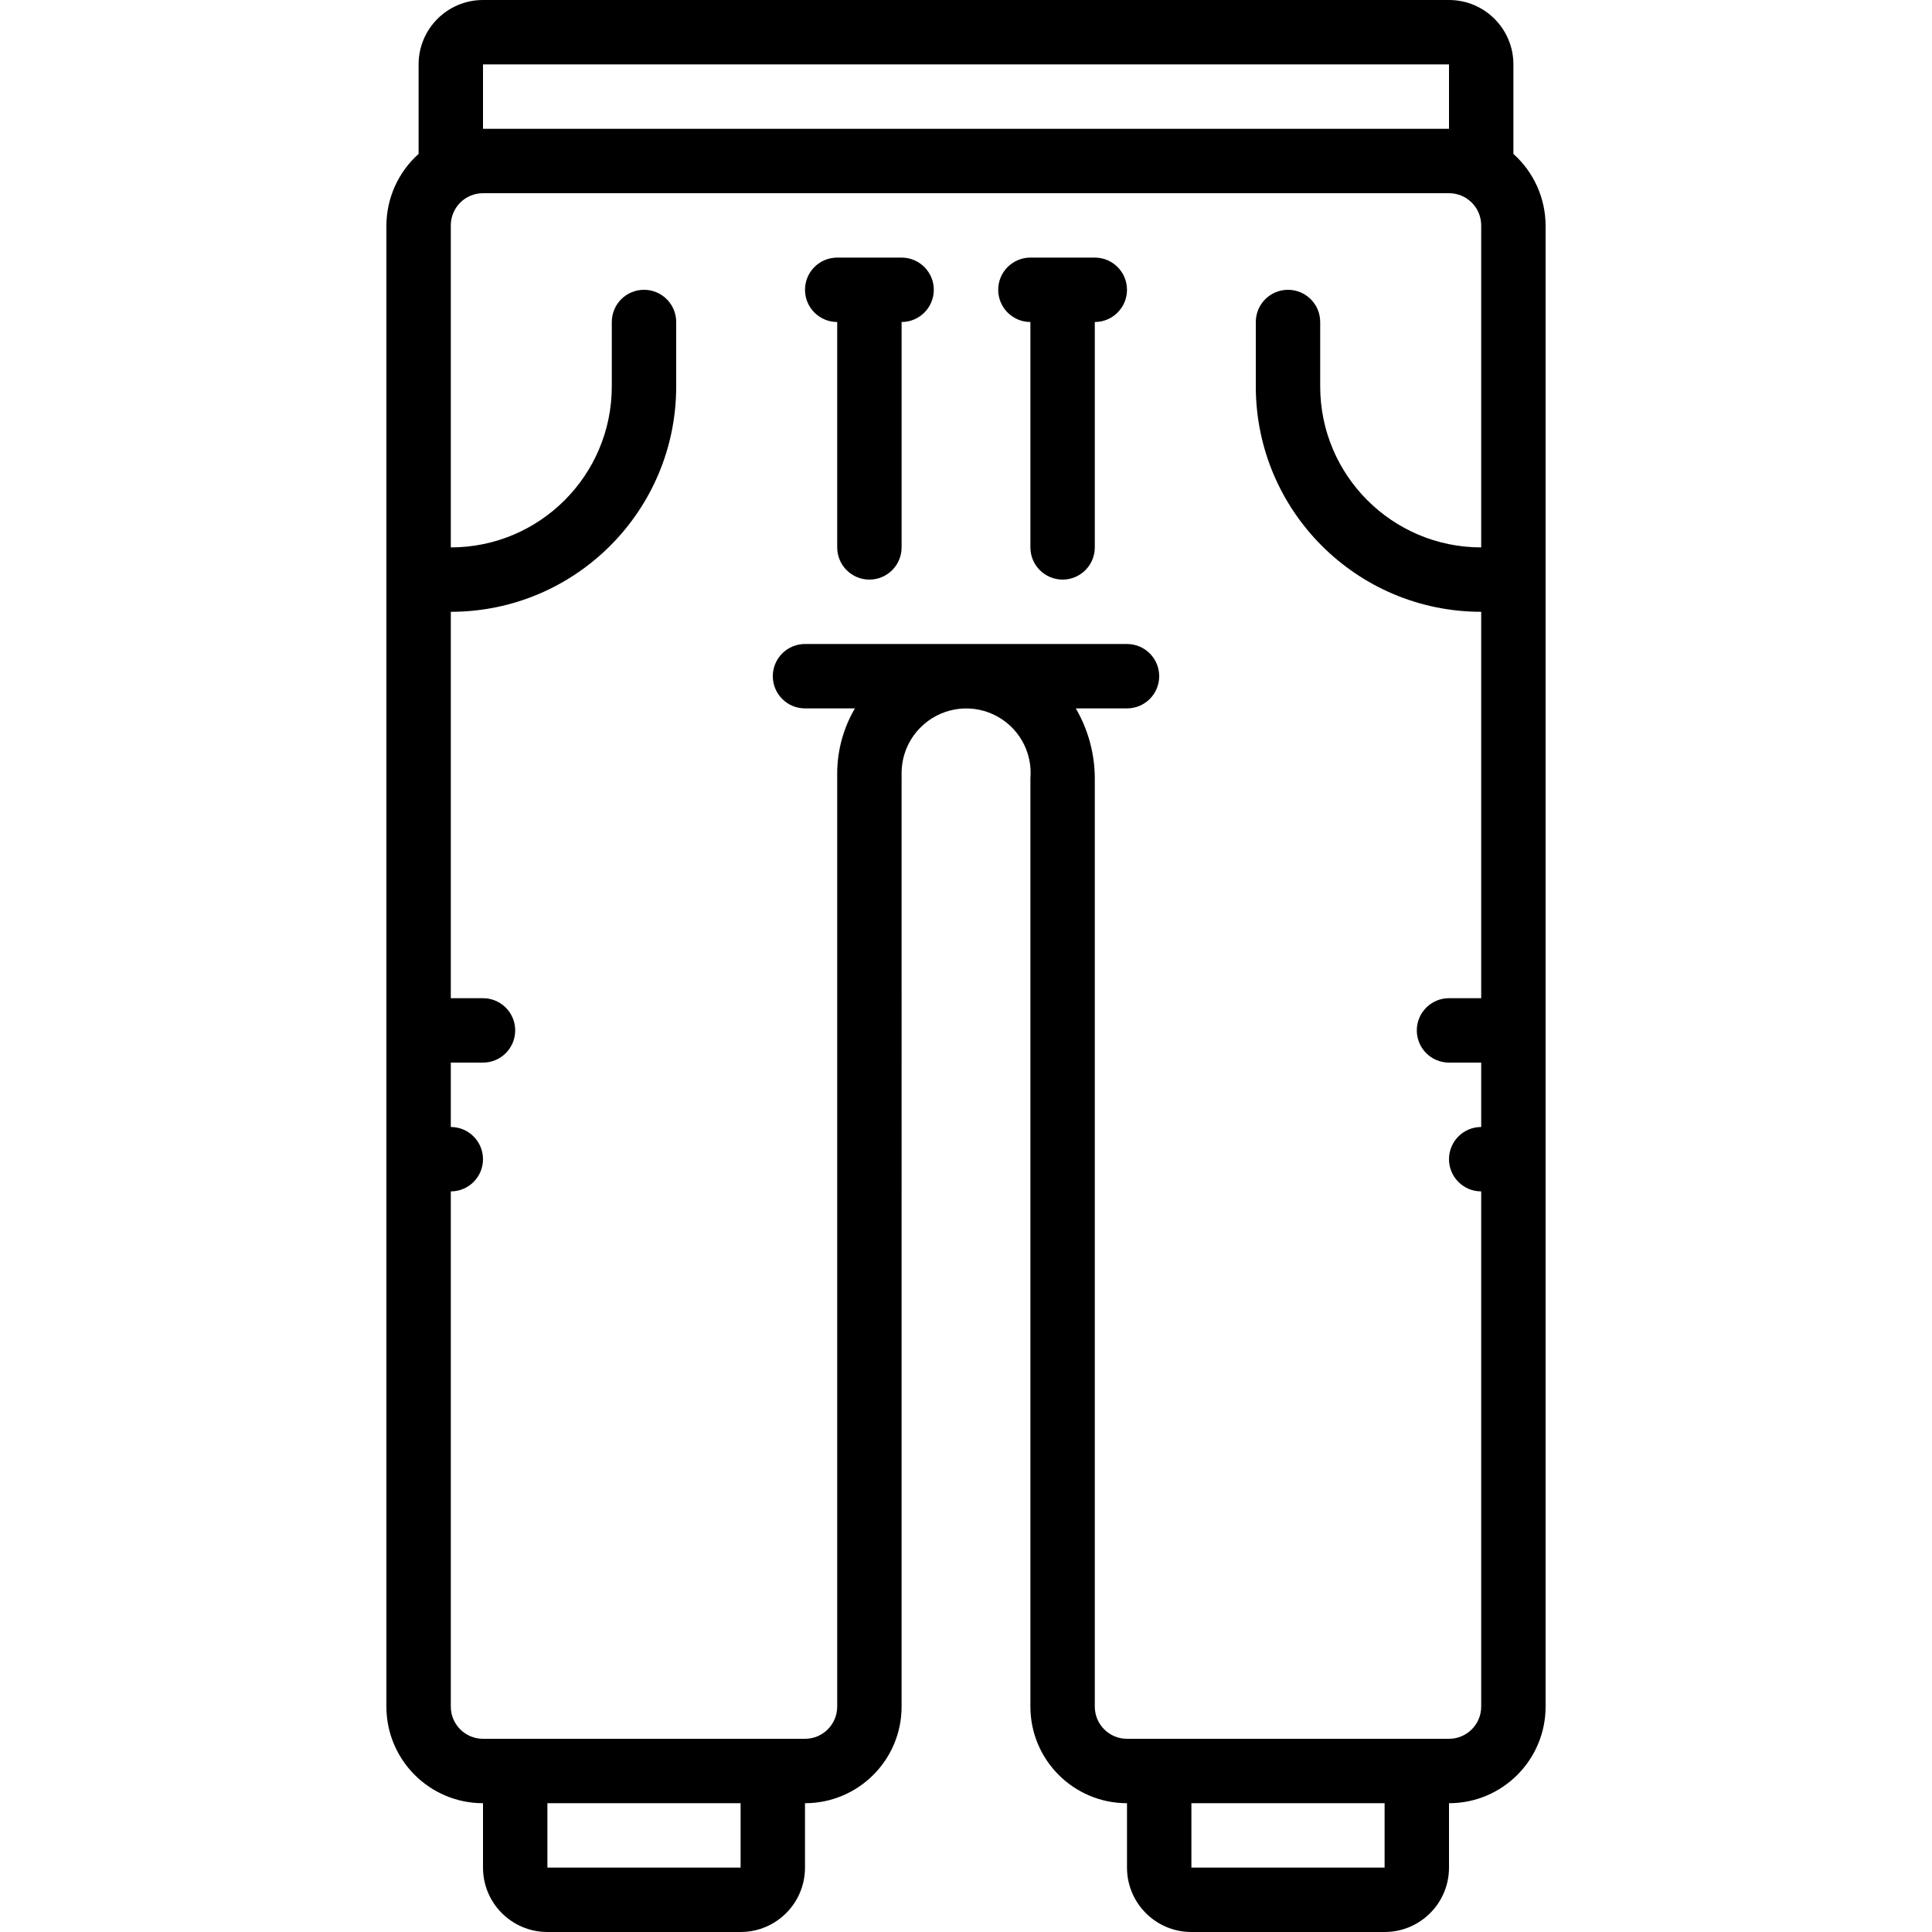 <?xml version="1.0" encoding="utf-8"?>
<!-- Generator: Adobe Illustrator 16.0.0, SVG Export Plug-In . SVG Version: 6.00 Build 0)  -->
<!DOCTYPE svg PUBLIC "-//W3C//DTD SVG 1.0//EN" "http://www.w3.org/TR/2001/REC-SVG-20010904/DTD/svg10.dtd">
<svg version="1.0" id="Layer_1" xmlns="http://www.w3.org/2000/svg" xmlns:xlink="http://www.w3.org/1999/xlink" x="0px" y="0px"
	 width="512px" height="512px" viewBox="0 0 512 512" enable-background="new 0 0 512 512" xml:space="preserve">
<g id="_x30_26---Joggers">
	<path id="Shape" d="M384,0H128c-9.426,0-17.067,7.642-17.067,17.067V40.79c-5.394,4.824-8.494,11.707-8.533,18.943v392.534
		c0,14.138,11.462,25.6,25.601,25.6v17.066c0,9.426,7.641,17.066,17.066,17.066h51.2c9.426,0,17.066-7.641,17.066-17.066v-17.066
		c14.139,0,25.6-11.462,25.6-25.6V204.8c0.02-4.519,1.83-8.846,5.035-12.031c5.062-5.082,12.76-6.458,19.268-3.442
		s10.437,9.778,9.831,16.925v246.017c0,14.138,11.462,25.6,25.6,25.6v17.066c0,9.426,7.642,17.066,17.066,17.066h51.2
		c9.426,0,17.067-7.641,17.067-17.066v-17.066c14.138,0,25.6-11.462,25.6-25.6V59.733c-0.039-7.236-3.139-14.119-8.533-18.943
		V17.067C401.067,7.641,393.425,0,384,0z M128,17.067h256v17.066H128V17.067z M196.267,494.933h-51.2v-17.066h51.2V494.933z
		 M366.933,494.933h-51.2v-17.066h51.2V494.933z M392.533,452.267c0,4.713-3.821,8.533-8.533,8.533h-85.334
		c-4.713,0-8.533-3.82-8.533-8.533V206.251c-0.018-6.508-1.755-12.896-5.034-18.518h13.567c4.713,0,8.533-3.82,8.533-8.533
		s-3.82-8.533-8.533-8.533h-85.333c-4.713,0-8.533,3.82-8.533,8.533s3.82,8.533,8.533,8.533h13.227
		c-3.038,5.178-4.656,11.064-4.693,17.066v247.468c0,4.713-3.82,8.533-8.533,8.533H128c-4.713,0-8.533-3.82-8.533-8.533V315.733
		c4.713,0,8.533-3.82,8.533-8.533s-3.82-8.533-8.533-8.533V281.6H128c4.713,0,8.533-3.821,8.533-8.533
		c0-4.713-3.82-8.534-8.533-8.534h-8.533V162.134c32.989,0,59.733-26.744,59.733-59.733V85.334c0-4.713-3.821-8.534-8.534-8.534
		s-8.533,3.821-8.533,8.534V102.4c0,23.564-19.103,42.667-42.666,42.667V59.733c0-4.713,3.82-8.533,8.533-8.533h256
		c4.712,0,8.533,3.82,8.533,8.533v85.334c-23.564,0-42.667-19.103-42.667-42.667V85.334c0-4.713-3.82-8.534-8.533-8.534
		s-8.533,3.821-8.533,8.534V102.4c0,32.989,26.743,59.733,59.733,59.733v102.399H384c-4.713,0-8.534,3.821-8.534,8.534
		c0,4.712,3.821,8.533,8.534,8.533h8.533v17.066c-4.713,0-8.533,3.82-8.533,8.533s3.82,8.533,8.533,8.533V452.267z"/>
	<path id="Shape_1_" d="M238.933,68.266h-17.066c-4.713,0-8.533,3.821-8.533,8.533c0,4.713,3.82,8.534,8.533,8.534v59.733
		c0,4.712,3.82,8.533,8.533,8.533s8.533-3.821,8.533-8.533V85.334c4.713,0,8.534-3.821,8.534-8.534
		C247.467,72.088,243.646,68.266,238.933,68.266z"/>
	<path id="Shape_2_" d="M290.133,68.266h-17.066c-4.713,0-8.533,3.821-8.533,8.533c0,4.713,3.82,8.534,8.533,8.534v59.733
		c0,4.712,3.82,8.533,8.533,8.533s8.533-3.821,8.533-8.533V85.334c4.713,0,8.533-3.821,8.533-8.534
		C298.666,72.088,294.846,68.266,290.133,68.266z"/>
</g>
</svg>